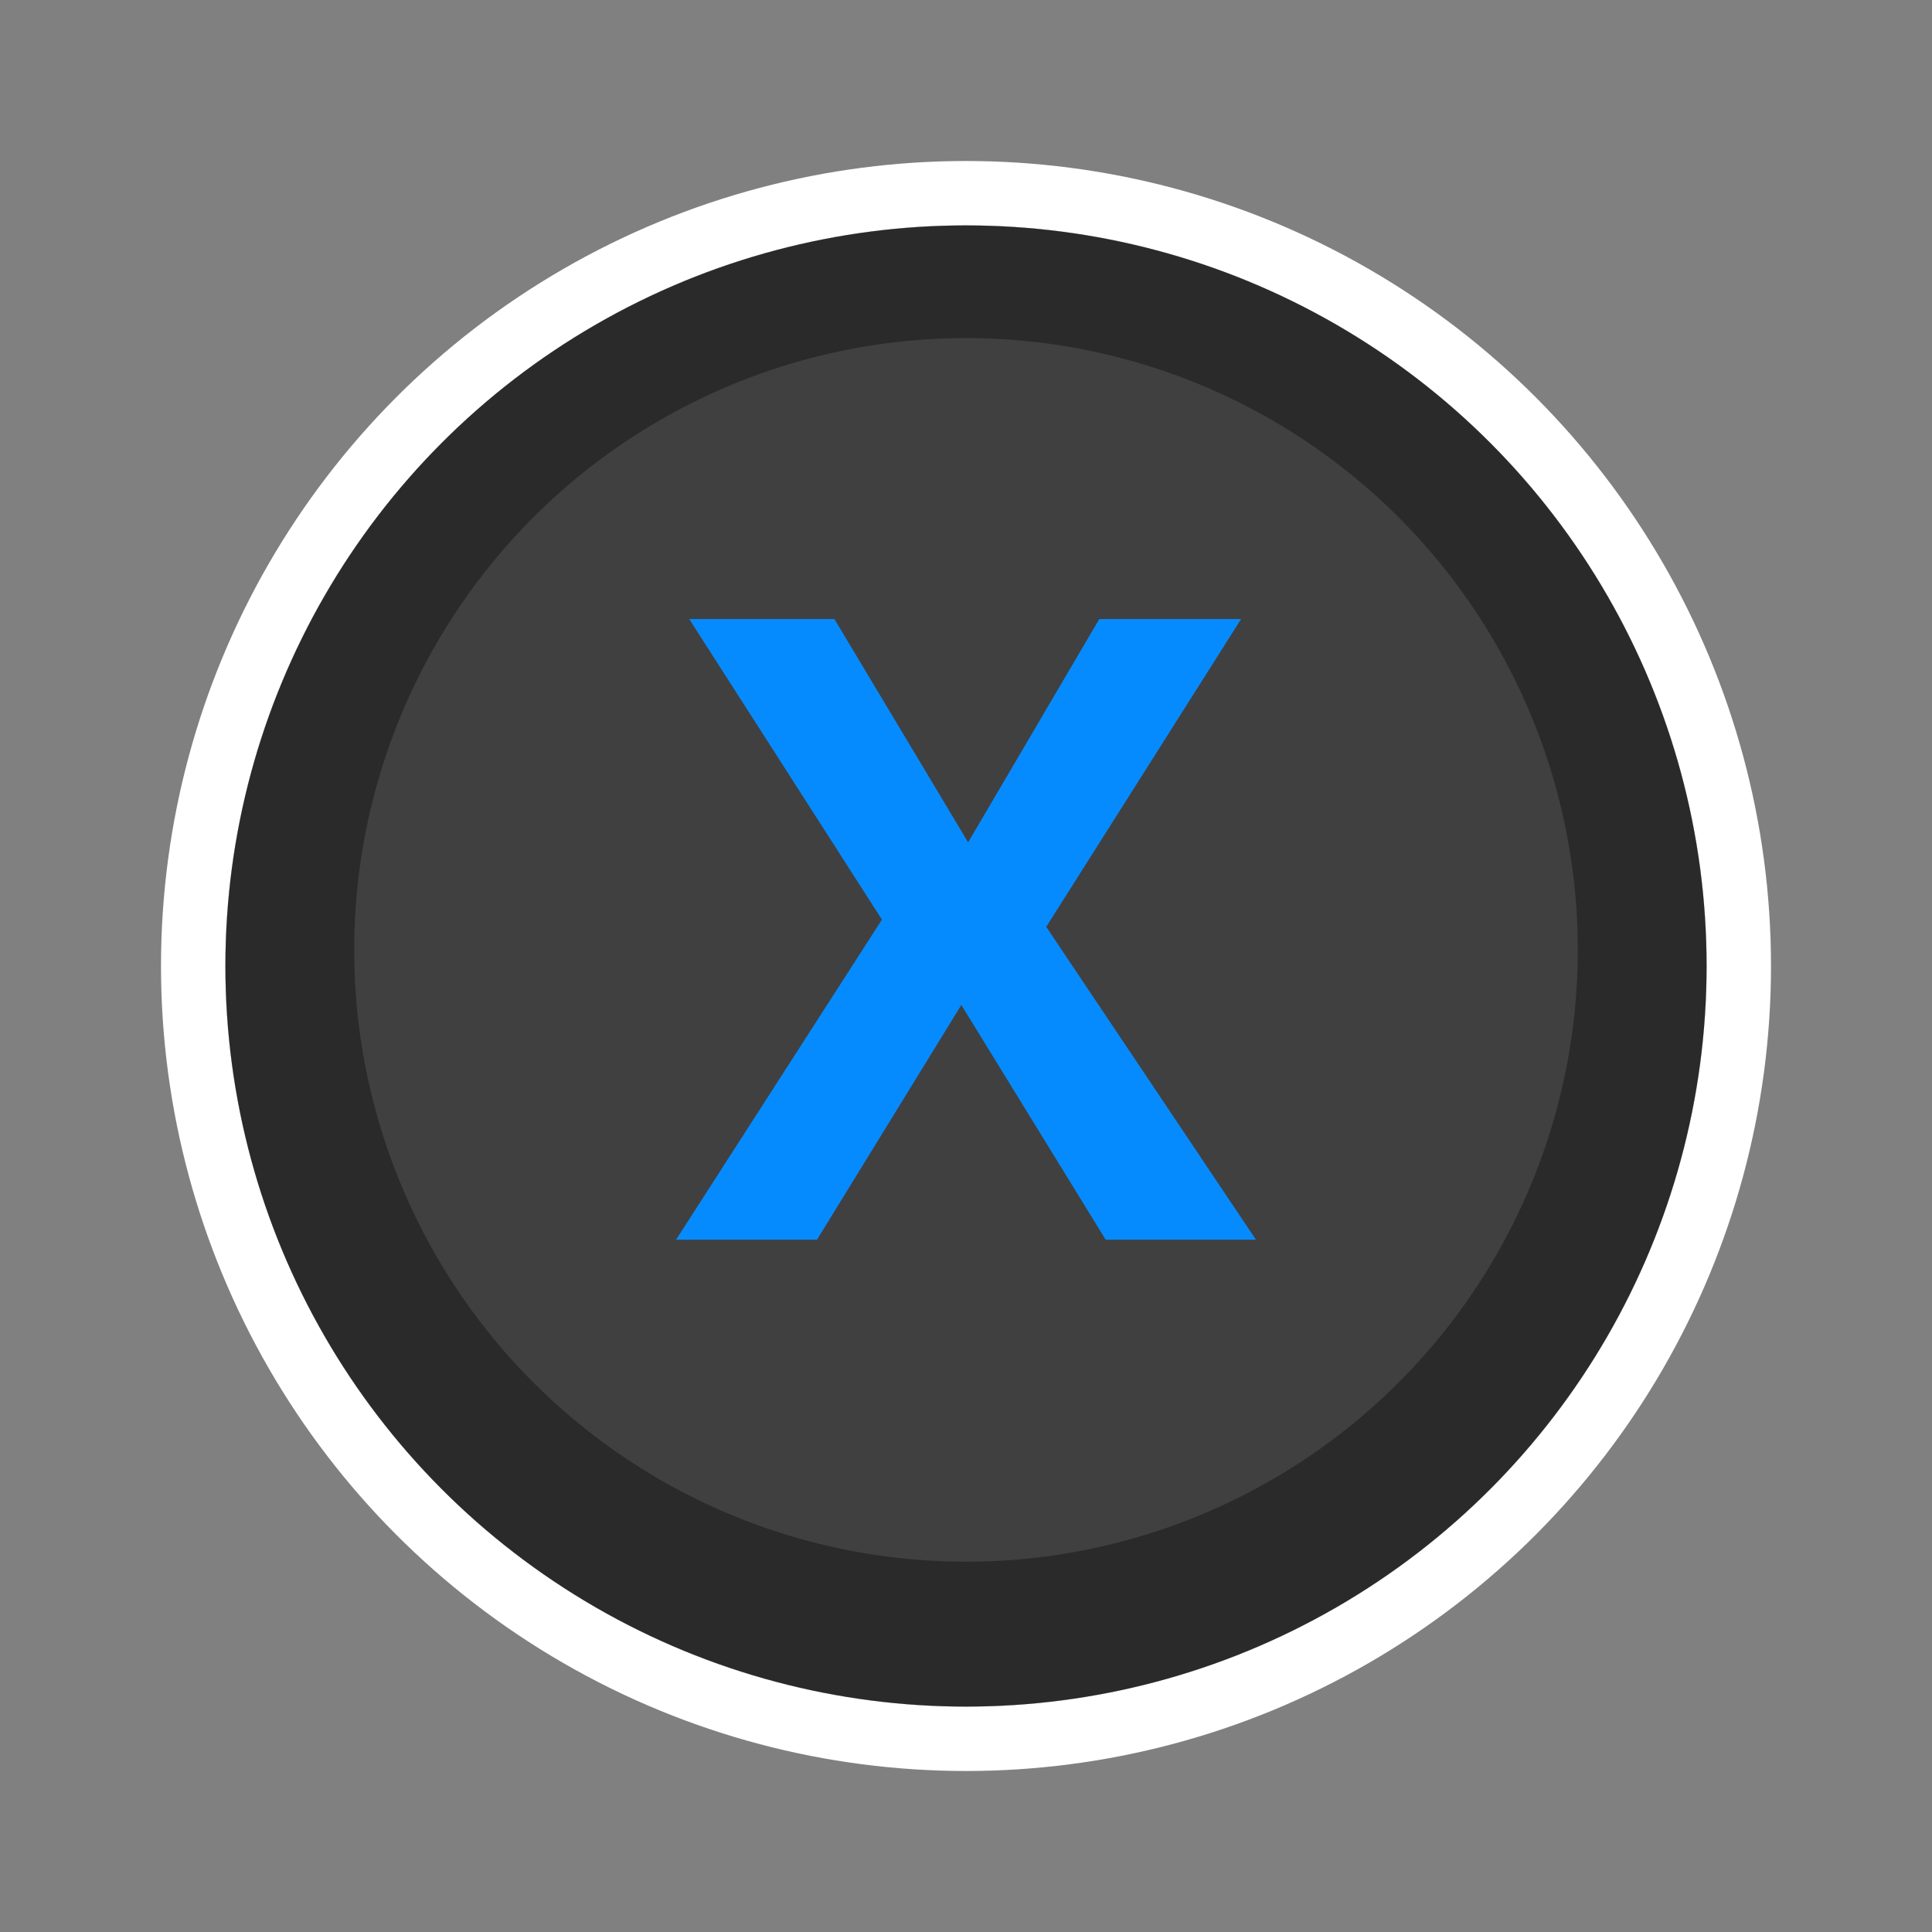<svg xmlns="http://www.w3.org/2000/svg" xmlns:xlink="http://www.w3.org/1999/xlink" width="120" height="120" viewBox="0 0 120 120">
  <rect x="0" y="0" width="120" height="120" fill="#808080" stroke="none"/>
  <defs>
    <clipPath id="clip-path">
      <rect id="Rectangle_74" data-name="Rectangle 74" width="120" height="120" transform="translate(0 3)"/>
    </clipPath>
    <clipPath id="clip-button_xbox_digital_x_2">
      <rect width="120" height="120"/>
    </clipPath>
  </defs>
  <g id="button_xbox_digital_x_2" clip-path="url(#clip-button_xbox_digital_x_2)">
    <g id="button_xbox_X_2" transform="translate(0 3)">
      <g id="Button_-_XBOX_X" data-name="Button - XBOX X" transform="translate(0 -3)" clip-path="url(#clip-path)">
        <g id="Border_white_-_outer" data-name="Border white - outer" transform="translate(14 14)">
          <g id="Border_white_-_outer-2" data-name="Border white - outer" fill="none" stroke="#fff" stroke-width="2">
            <circle cx="46" cy="46" r="46" stroke="none"/>
            <circle cx="46" cy="46" r="45" fill="none"/>
          </g>
        </g>
        <g id="Border_white_-_inner" data-name="Border white - inner" transform="translate(14 14)">
          <g id="Border_white_-_inner-2" data-name="Border white - inner" fill="none" stroke="#fff" stroke-width="4">
            <circle cx="46" cy="46" r="46" stroke="none"/>
            <circle cx="46" cy="46" r="48" fill="none"/>
          </g>
        </g>
        <g id="Button_-_Base" data-name="Button - Base" transform="translate(14 14)">
          <circle id="Button_-_Base-2" data-name="Button - Base" cx="46" cy="46" r="46" fill="#2a2a2a"/>
        </g>
        <g id="Button_-_Top" data-name="Button - Top" transform="translate(18 17)">
          <circle id="Button_-_Top-2" data-name="Button - Top" cx="38" cy="38" r="38" transform="translate(4 4)" fill="#404040"/>
        </g>
        <path id="Path_123" data-name="Path 123" d="M18.009,0H8.675L-.29-14.581-9.255,0h-8.754L-5.221-19.881-17.191-38.549h9.018L.132-24.68,8.279-38.549h8.807L4.983-19.433Z" transform="translate(60 77)" fill="#068bff"/>
      </g>
    </g>
  </g>
</svg>
